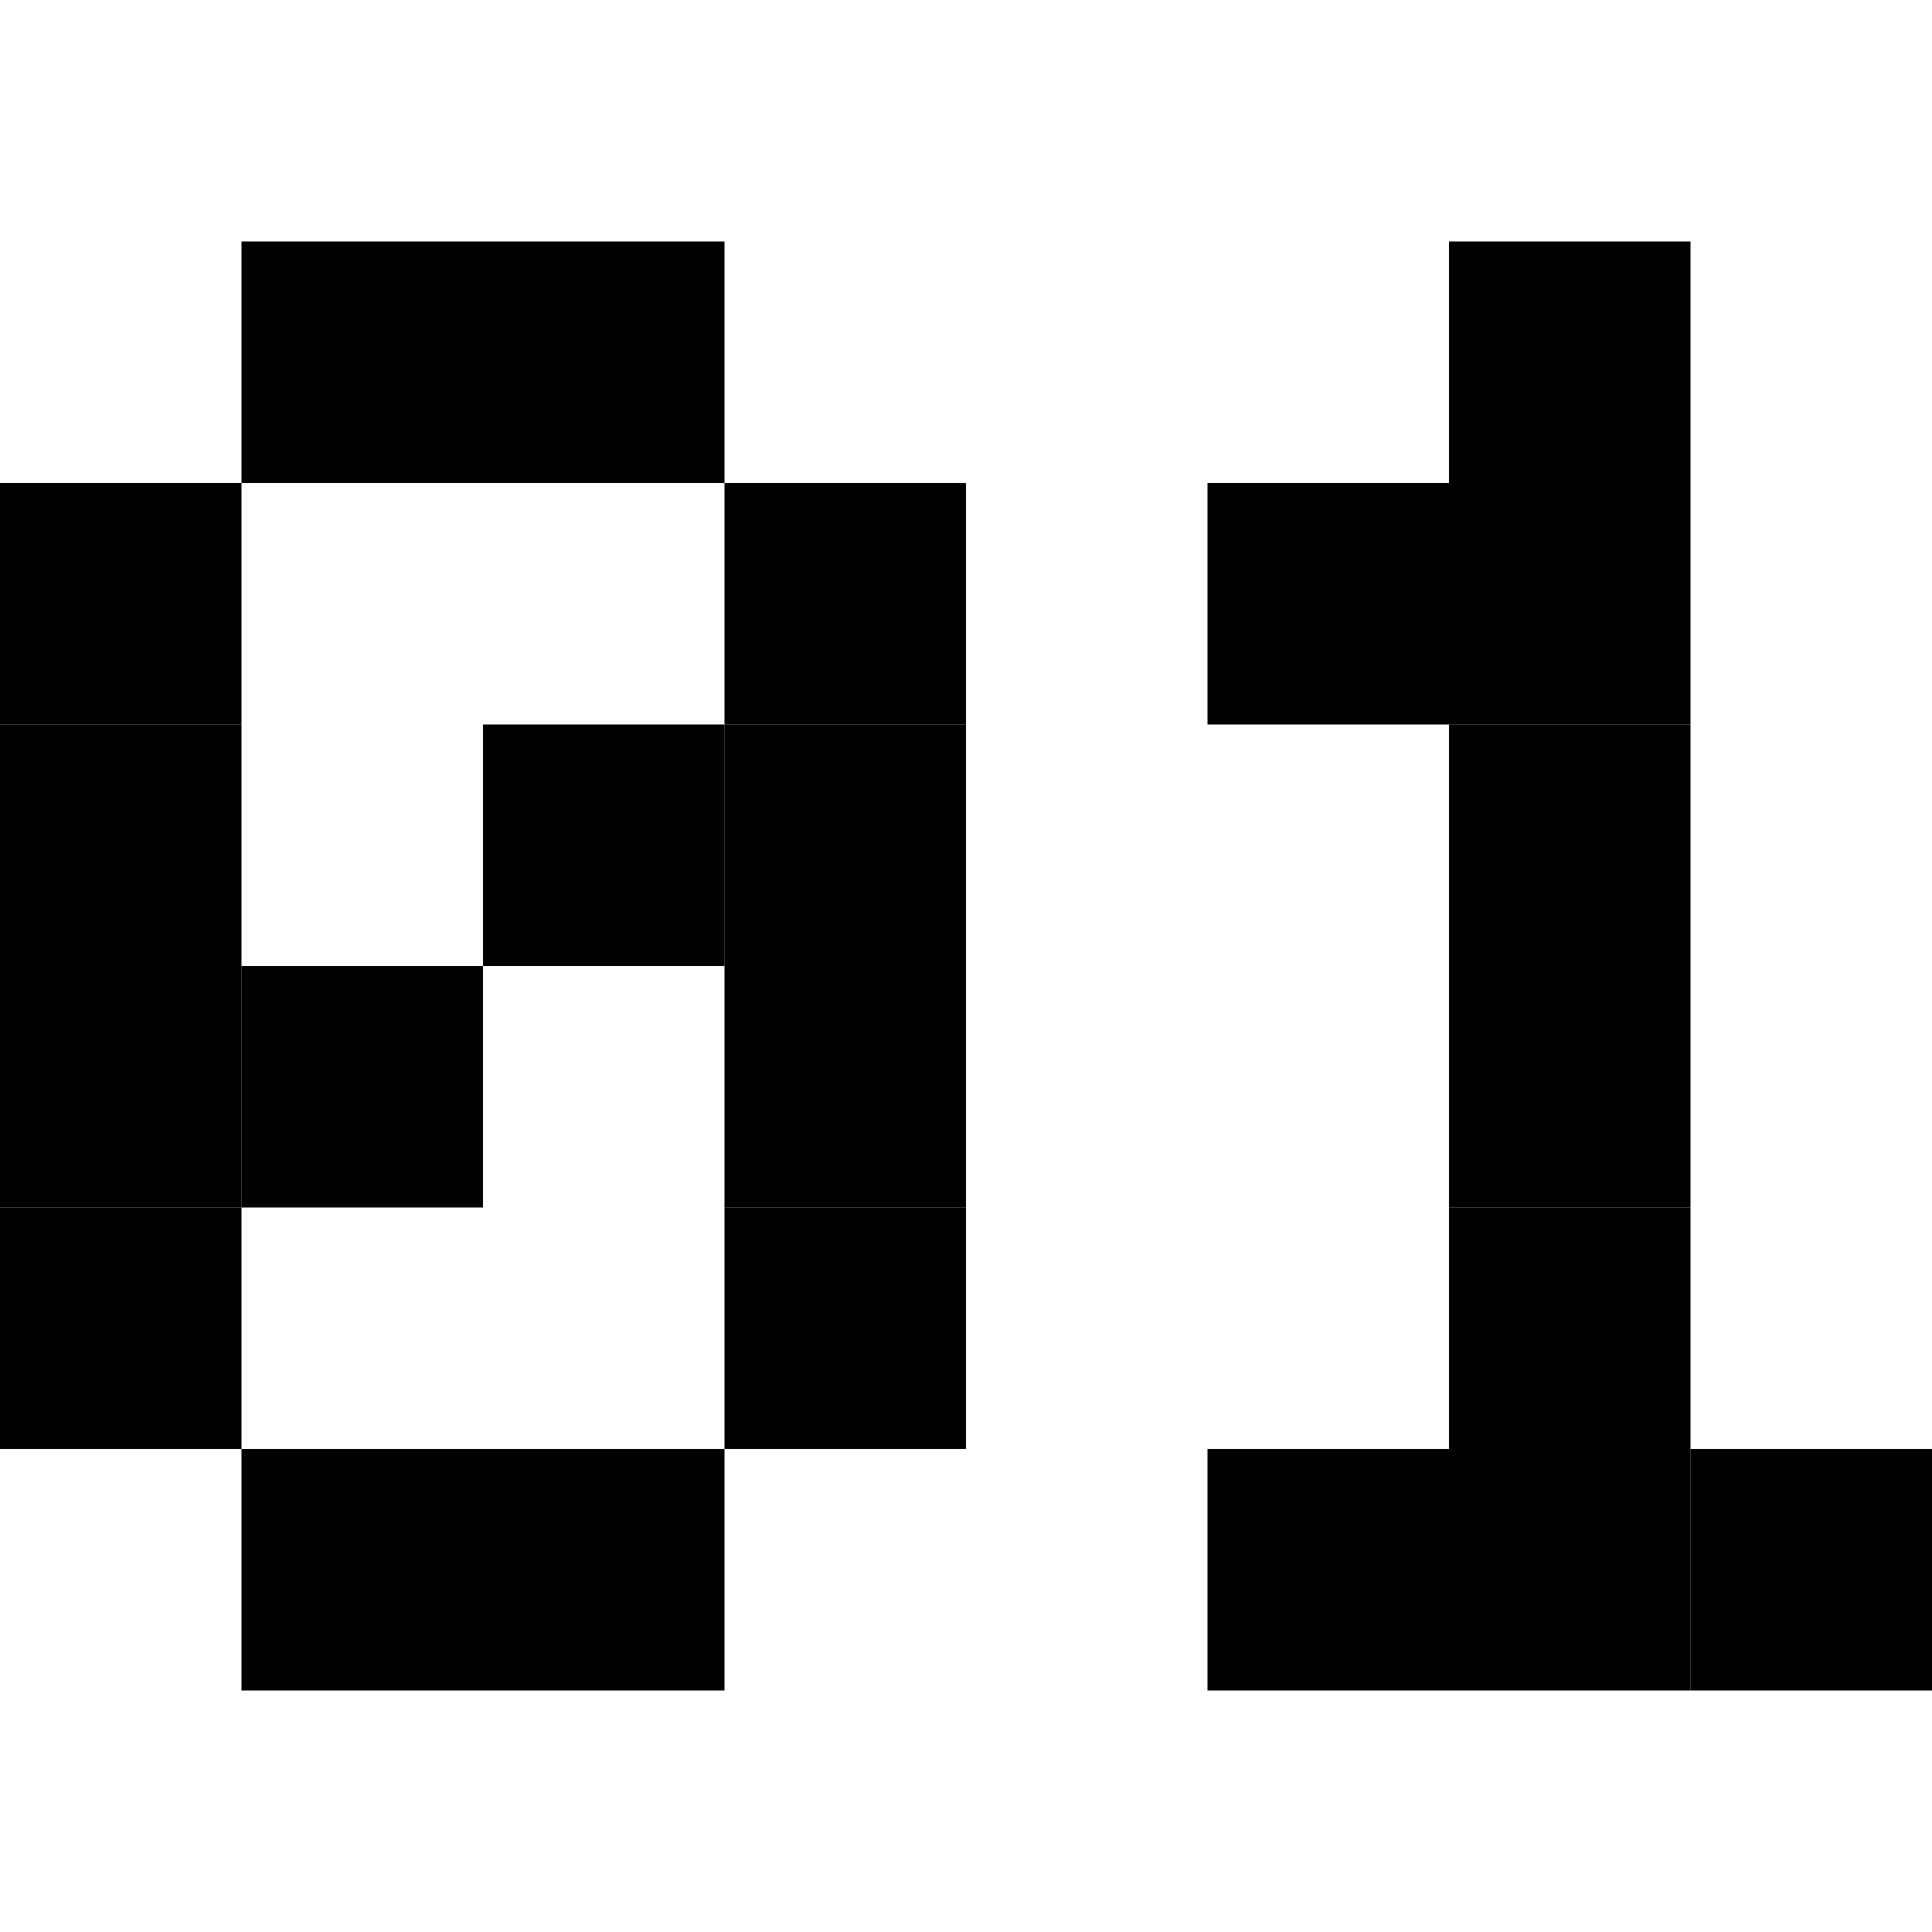 <!DOCTYPE svg PUBLIC "-//W3C//DTD SVG 1.1//EN" "http://www.w3.org/Graphics/SVG/1.1/DTD/svg11.dtd">
<svg viewBox="0 0 80 80" xmlns="http://www.w3.org/2000/svg" xmlns:xlink= "http://www.w3.org/1999/xlink">
<rect x="10" y="10" width="10" height="10" />
<rect x="20" y="10" width="10" height="10" />
<rect x="60" y="10" width="10" height="10" />
<rect x="0" y="20" width="10" height="10" />
<rect x="30" y="20" width="10" height="10" />
<rect x="50" y="20" width="10" height="10" />
<rect x="60" y="20" width="10" height="10" />
<rect x="0" y="30" width="10" height="10" />
<rect x="20" y="30" width="10" height="10" />
<rect x="30" y="30" width="10" height="10" />
<rect x="60" y="30" width="10" height="10" />
<rect x="0" y="40" width="10" height="10" />
<rect x="10" y="40" width="10" height="10" />
<rect x="30" y="40" width="10" height="10" />
<rect x="60" y="40" width="10" height="10" />
<rect x="0" y="50" width="10" height="10" />
<rect x="30" y="50" width="10" height="10" />
<rect x="60" y="50" width="10" height="10" />
<rect x="10" y="60" width="10" height="10" />
<rect x="20" y="60" width="10" height="10" />
<rect x="50" y="60" width="10" height="10" />
<rect x="60" y="60" width="10" height="10" />
<rect x="70" y="60" width="10" height="10" />
</svg>
